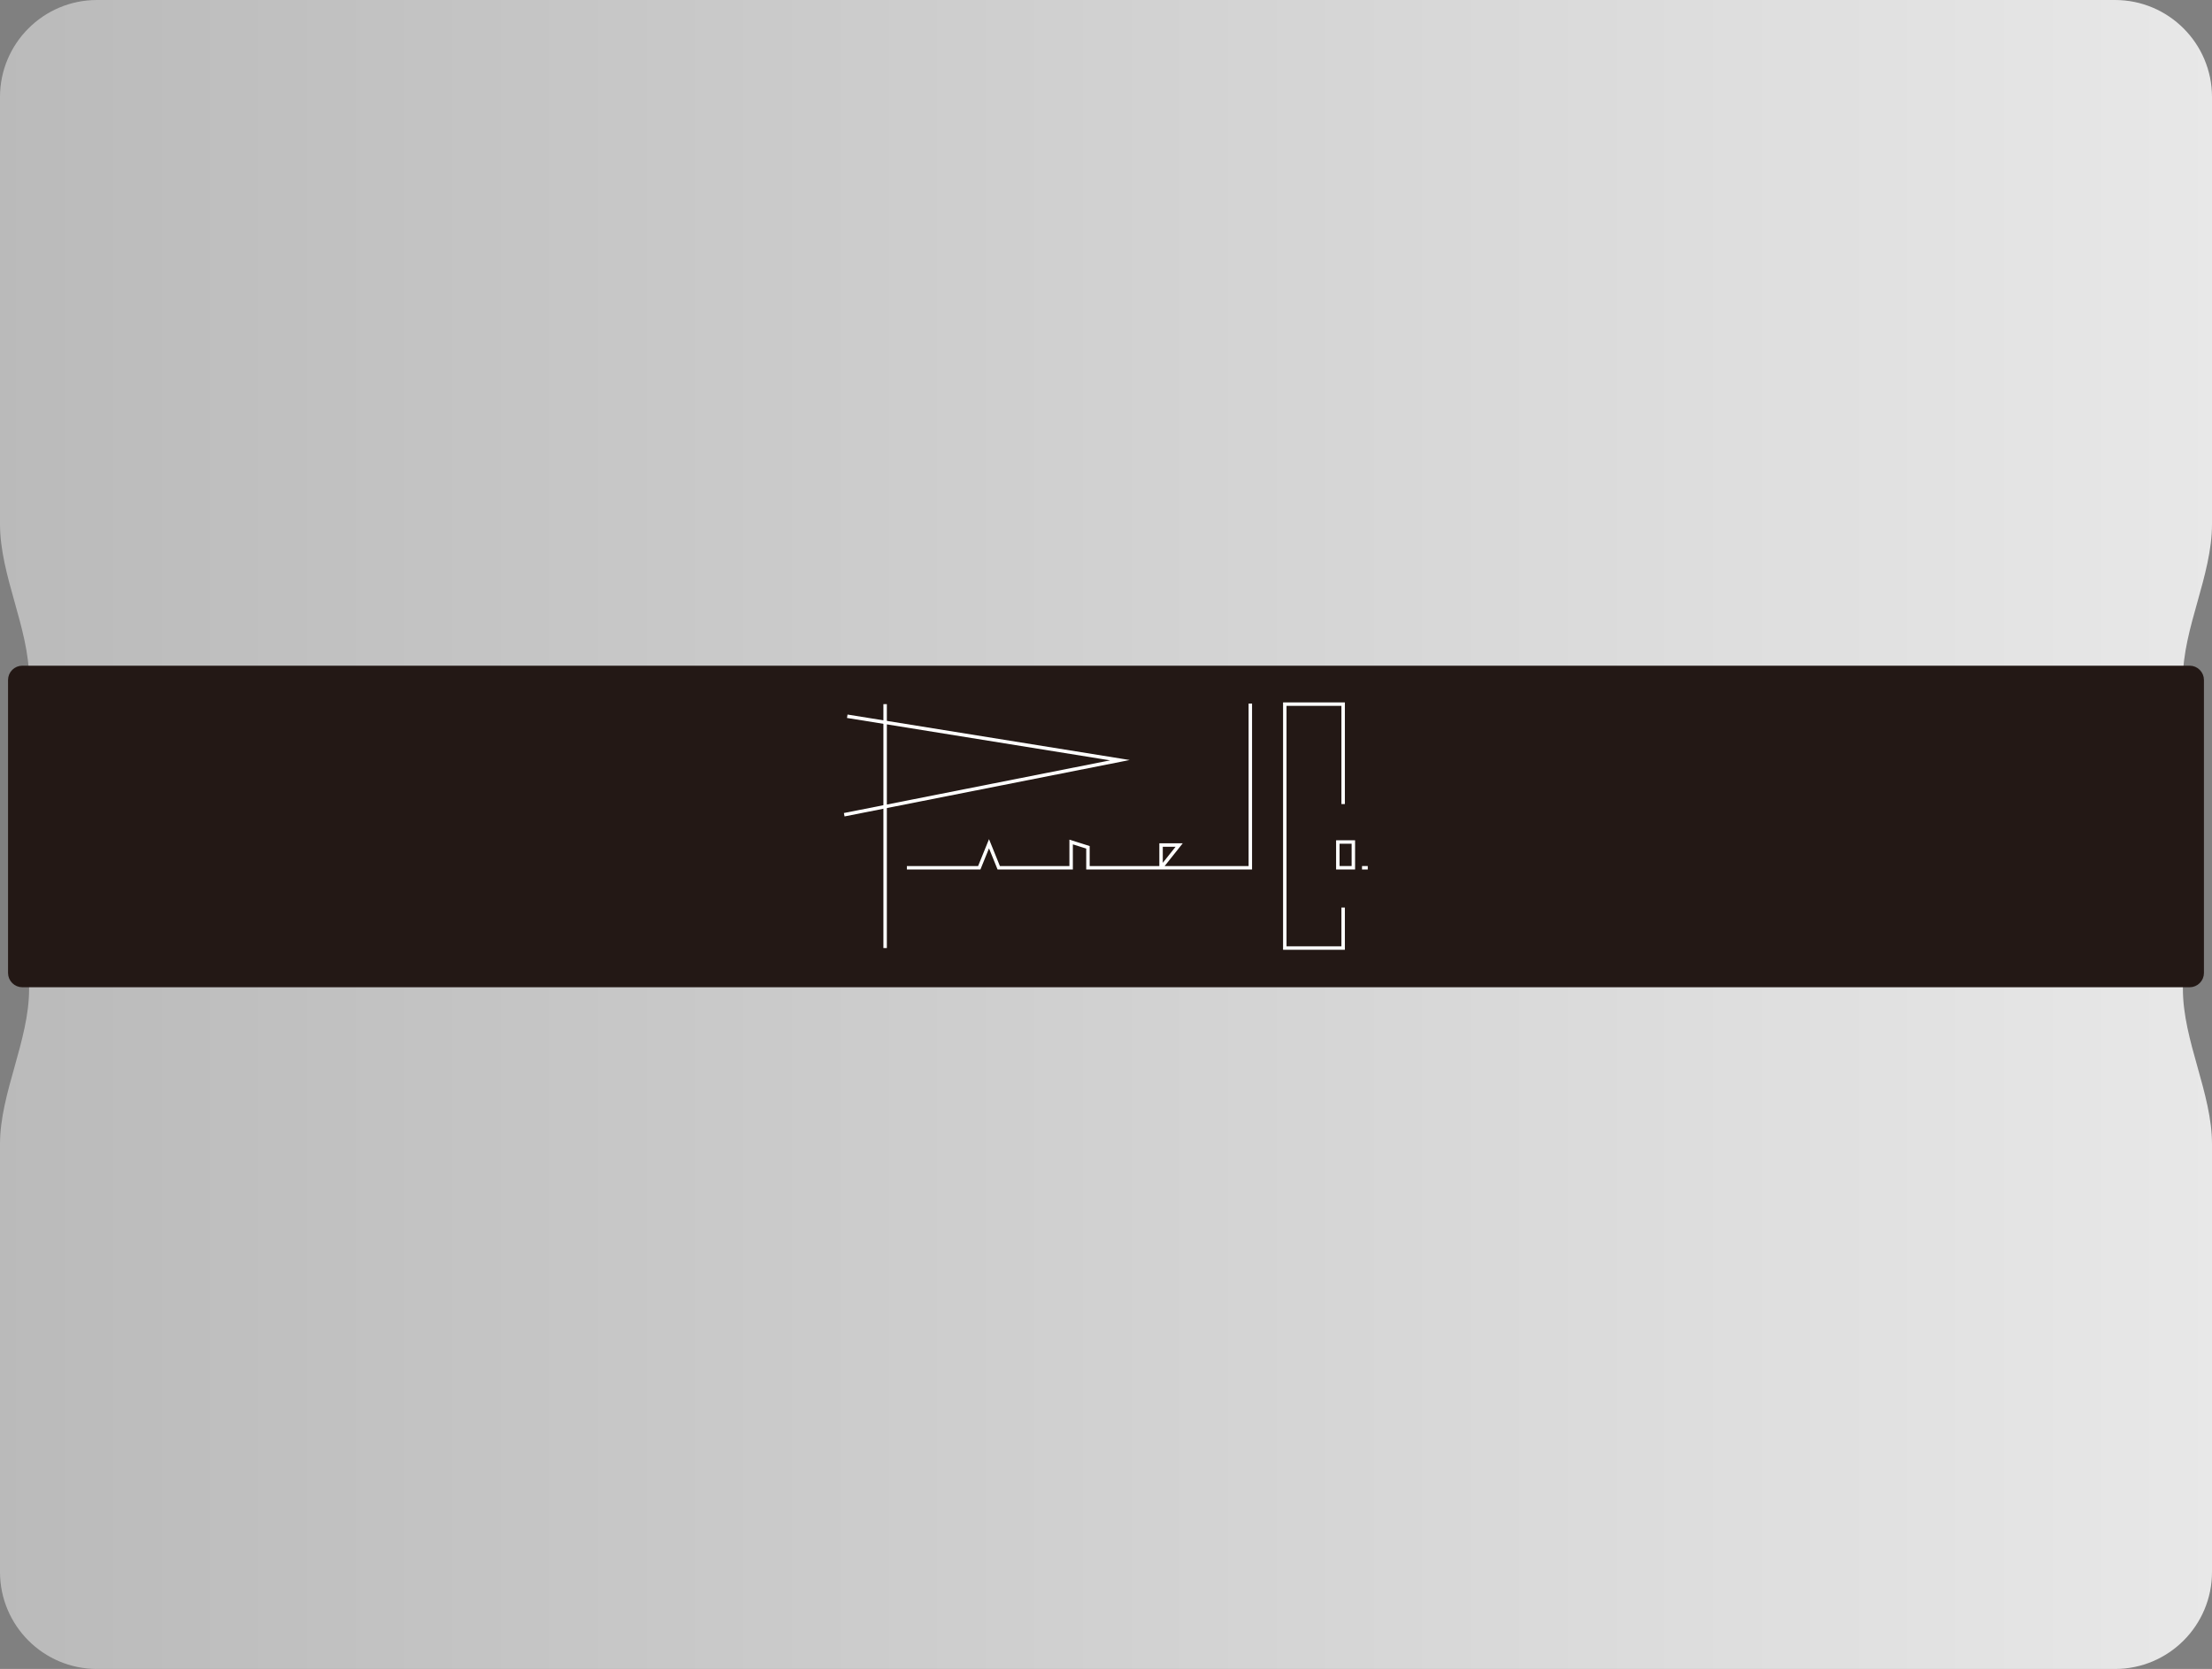 <?xml version="1.0" encoding="utf-8"?>
<!-- Generator: Adobe Illustrator 15.1.0, SVG Export Plug-In . SVG Version: 6.00 Build 0)  -->
<!DOCTYPE svg PUBLIC "-//W3C//DTD SVG 1.1//EN" "http://www.w3.org/Graphics/SVG/1.1/DTD/svg11.dtd">
<svg version="1.1" id="Layer_1" xmlns="http://www.w3.org/2000/svg" xmlns:xlink="http://www.w3.org/1999/xlink" x="0px" y="0px"
	 width="256.5px" height="193.5px" viewBox="0 0 256.5 193.5" enable-background="new 0 0 256.5 193.5" xml:space="preserve">
<rect x="0" y="0" width="256.5" height="193.5" fill="#808080" stroke="none"/>
<g>
	<defs>
		<path id="SVGID_1_" d="M11.25,0C5.036,0,0,5.039,0,11.25v49.495c0,6.031,3.375,12.062,3.375,18v35.908
			c0,6.031-3.375,12.062-3.375,18v49.598c0,6.213,5.036,11.25,11.25,11.25h234c6.213,0,11.25-5.037,11.25-11.25v-49.598
			c0-5.938-3.375-11.969-3.375-18V78.745c0-5.938,3.375-11.969,3.375-18V11.25C256.5,5.039,251.463,0,245.25,0H11.25z"/>
	</defs>
	<clipPath id="SVGID_2_">
		<use xlink:href="#SVGID_1_"  overflow="visible"/>
	</clipPath>
	
		<linearGradient id="SVGID_3_" gradientUnits="userSpaceOnUse" x1="-176.754" y1="556.421" x2="-175.754" y2="556.421" gradientTransform="matrix(256.5 0 0 -256.5 45337.375 142818.844)">
		<stop  offset="0" style="stop-color:#BABABA"/>
		<stop  offset="1" style="stop-color:#E8E8E8"/>
	</linearGradient>
	<rect clip-path="url(#SVGID_2_)" fill="url(#SVGID_3_)" width="256.5" height="193.5"/>
</g>
<path fill="#231815" d="M129.689,77.396h-2.88H2.59c-0.792,0-1.44,0.648-1.44,1.44v33.969c0,0.793,0.648,1.44,1.44,1.44h124.22h2.88
	H253.91c0.792,0,1.439-0.647,1.439-1.44V78.836c0-0.792-0.647-1.44-1.439-1.44H129.689z"/>
<path fill="none" stroke="#231815" stroke-width="0.434" stroke-miterlimit="10" d="M129.689,77.396h-2.88H2.59
	c-0.792,0-1.44,0.648-1.44,1.44v33.969c0,0.793,0.648,1.44,1.44,1.44h124.22h2.88H253.91c0.792,0,1.439-0.647,1.439-1.44V78.836
	c0-0.792-0.647-1.44-1.439-1.44H129.689z"/>
<line fill="none" stroke="#FFFFFF" stroke-width="0.4" stroke-miterlimit="10" x1="102.638" y1="109.917" x2="102.638" y2="81.637"/>
<polyline fill="none" stroke="#FFFFFF" stroke-width="0.4" stroke-miterlimit="10" points="98.247,83.042 129.864,88.136 
	97.895,94.459 "/>
<rect x="155.132" y="97.621" fill="none" stroke="#FFFFFF" stroke-width="0.4" stroke-miterlimit="10" width="1.801" height="2.986"/>
<polyline fill="none" stroke="#FFFFFF" stroke-width="0.4" stroke-miterlimit="10" points="155.749,105.223 155.749,109.917 
	148.983,109.917 148.983,81.637 155.749,81.637 155.749,93.223 "/>
<line fill="none" stroke="#FFFFFF" stroke-width="0.4" stroke-miterlimit="10" x1="157.937" y1="100.608" x2="158.604" y2="100.608"/>
<polyline fill="none" stroke="#FFFFFF" stroke-width="0.4" stroke-miterlimit="10" points="144.986,81.571 144.986,100.608 
	134.635,100.608 136.734,97.973 134.635,97.973 134.635,100.608 126.157,100.608 126.157,98.237 124.207,97.622 124.207,100.608 
	115.812,100.608 114.684,97.823 113.554,100.608 105.16,100.608 "/>
</svg>
